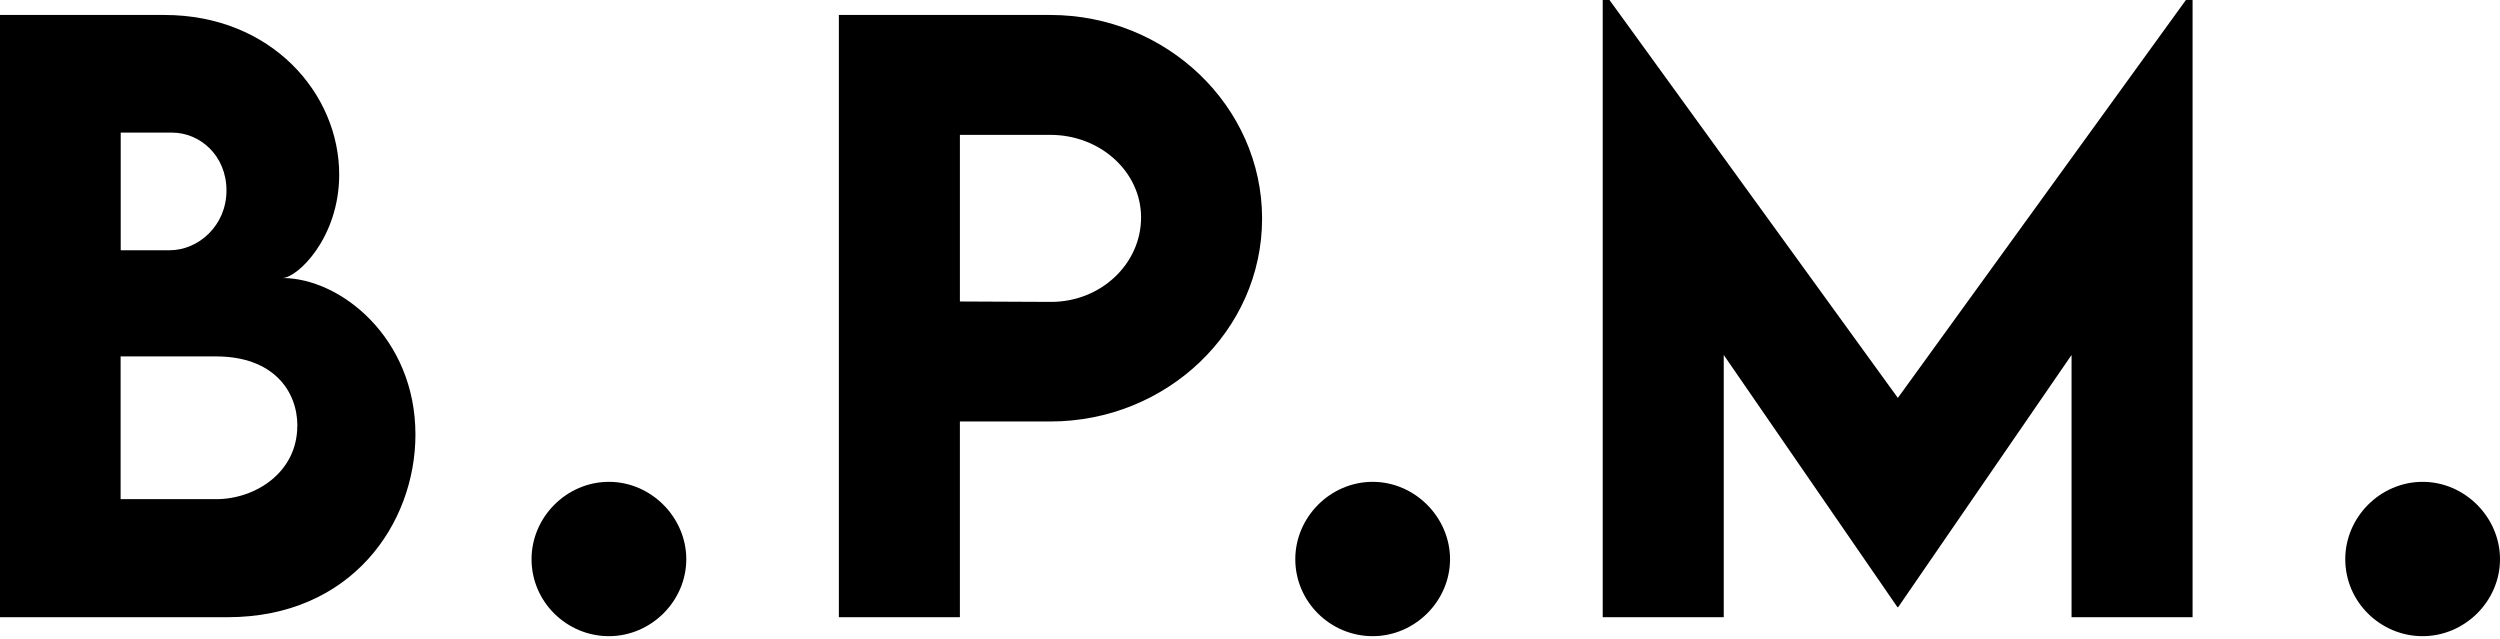 <?xml version="1.0" encoding="UTF-8"?>
<svg id="Layer_1" data-name="Layer 1" xmlns="http://www.w3.org/2000/svg" viewBox="0 0 243.96 62.31">
  <defs>
    <style>
      .cls-1 {
        stroke-width: 0px;
      }
    </style>
  </defs>
  <path class="cls-1" d="m40.54,42.4c0,8.68-6.23,17.83-18.34,17.83H0V1.46h16.04c10.43,0,17.06,7.66,17.06,15.57,0,6.23-4.12,10.1-5.54,10.1,5.65,0,12.98,5.83,12.98,15.27ZM11.78,12.94v11.48h4.78c2.81,0,5.54-2.41,5.54-5.83s-2.59-5.65-5.32-5.65h-4.99Zm17.24,28.62c0-3.39-2.33-6.78-7.95-6.78h-9.3v13.93h9.33c3.83,0,7.91-2.62,7.91-7.14Z"/>
  <path class="cls-1" d="m51.87,54.57c0-4.12,3.43-7.55,7.55-7.55s7.55,3.46,7.55,7.55-3.43,7.51-7.55,7.51-7.55-3.35-7.55-7.51Z"/>
  <path class="cls-1" d="m81.86,1.46h20.63c11.37,0,20.67,8.93,20.67,19.87s-9.3,19.8-20.67,19.8h-8.82v19.1h-11.81V1.46Zm29.49,19.76c0-4.45-3.97-8.06-8.86-8.06h-8.82v16.26l8.82.04c4.89.04,8.86-3.68,8.86-8.24Z"/>
  <path class="cls-1" d="m126.4,54.57c0-4.12,3.43-7.55,7.55-7.55s7.55,3.46,7.55,7.55-3.43,7.51-7.55,7.51-7.55-3.35-7.55-7.51Z"/>
  <path class="cls-1" d="m213.96,0v60.23h-11.81v-25.59l-16.92,24.61h-.07l-16.95-24.61v25.59h-11.81V0h.66l28.14,38.83L213.31,0h.66Z"/>
  <path class="cls-1" d="m228.86,54.57c0-4.12,3.43-7.55,7.55-7.55s7.55,3.46,7.55,7.55-3.43,7.51-7.55,7.51-7.55-3.35-7.55-7.51Z"/>
</svg>